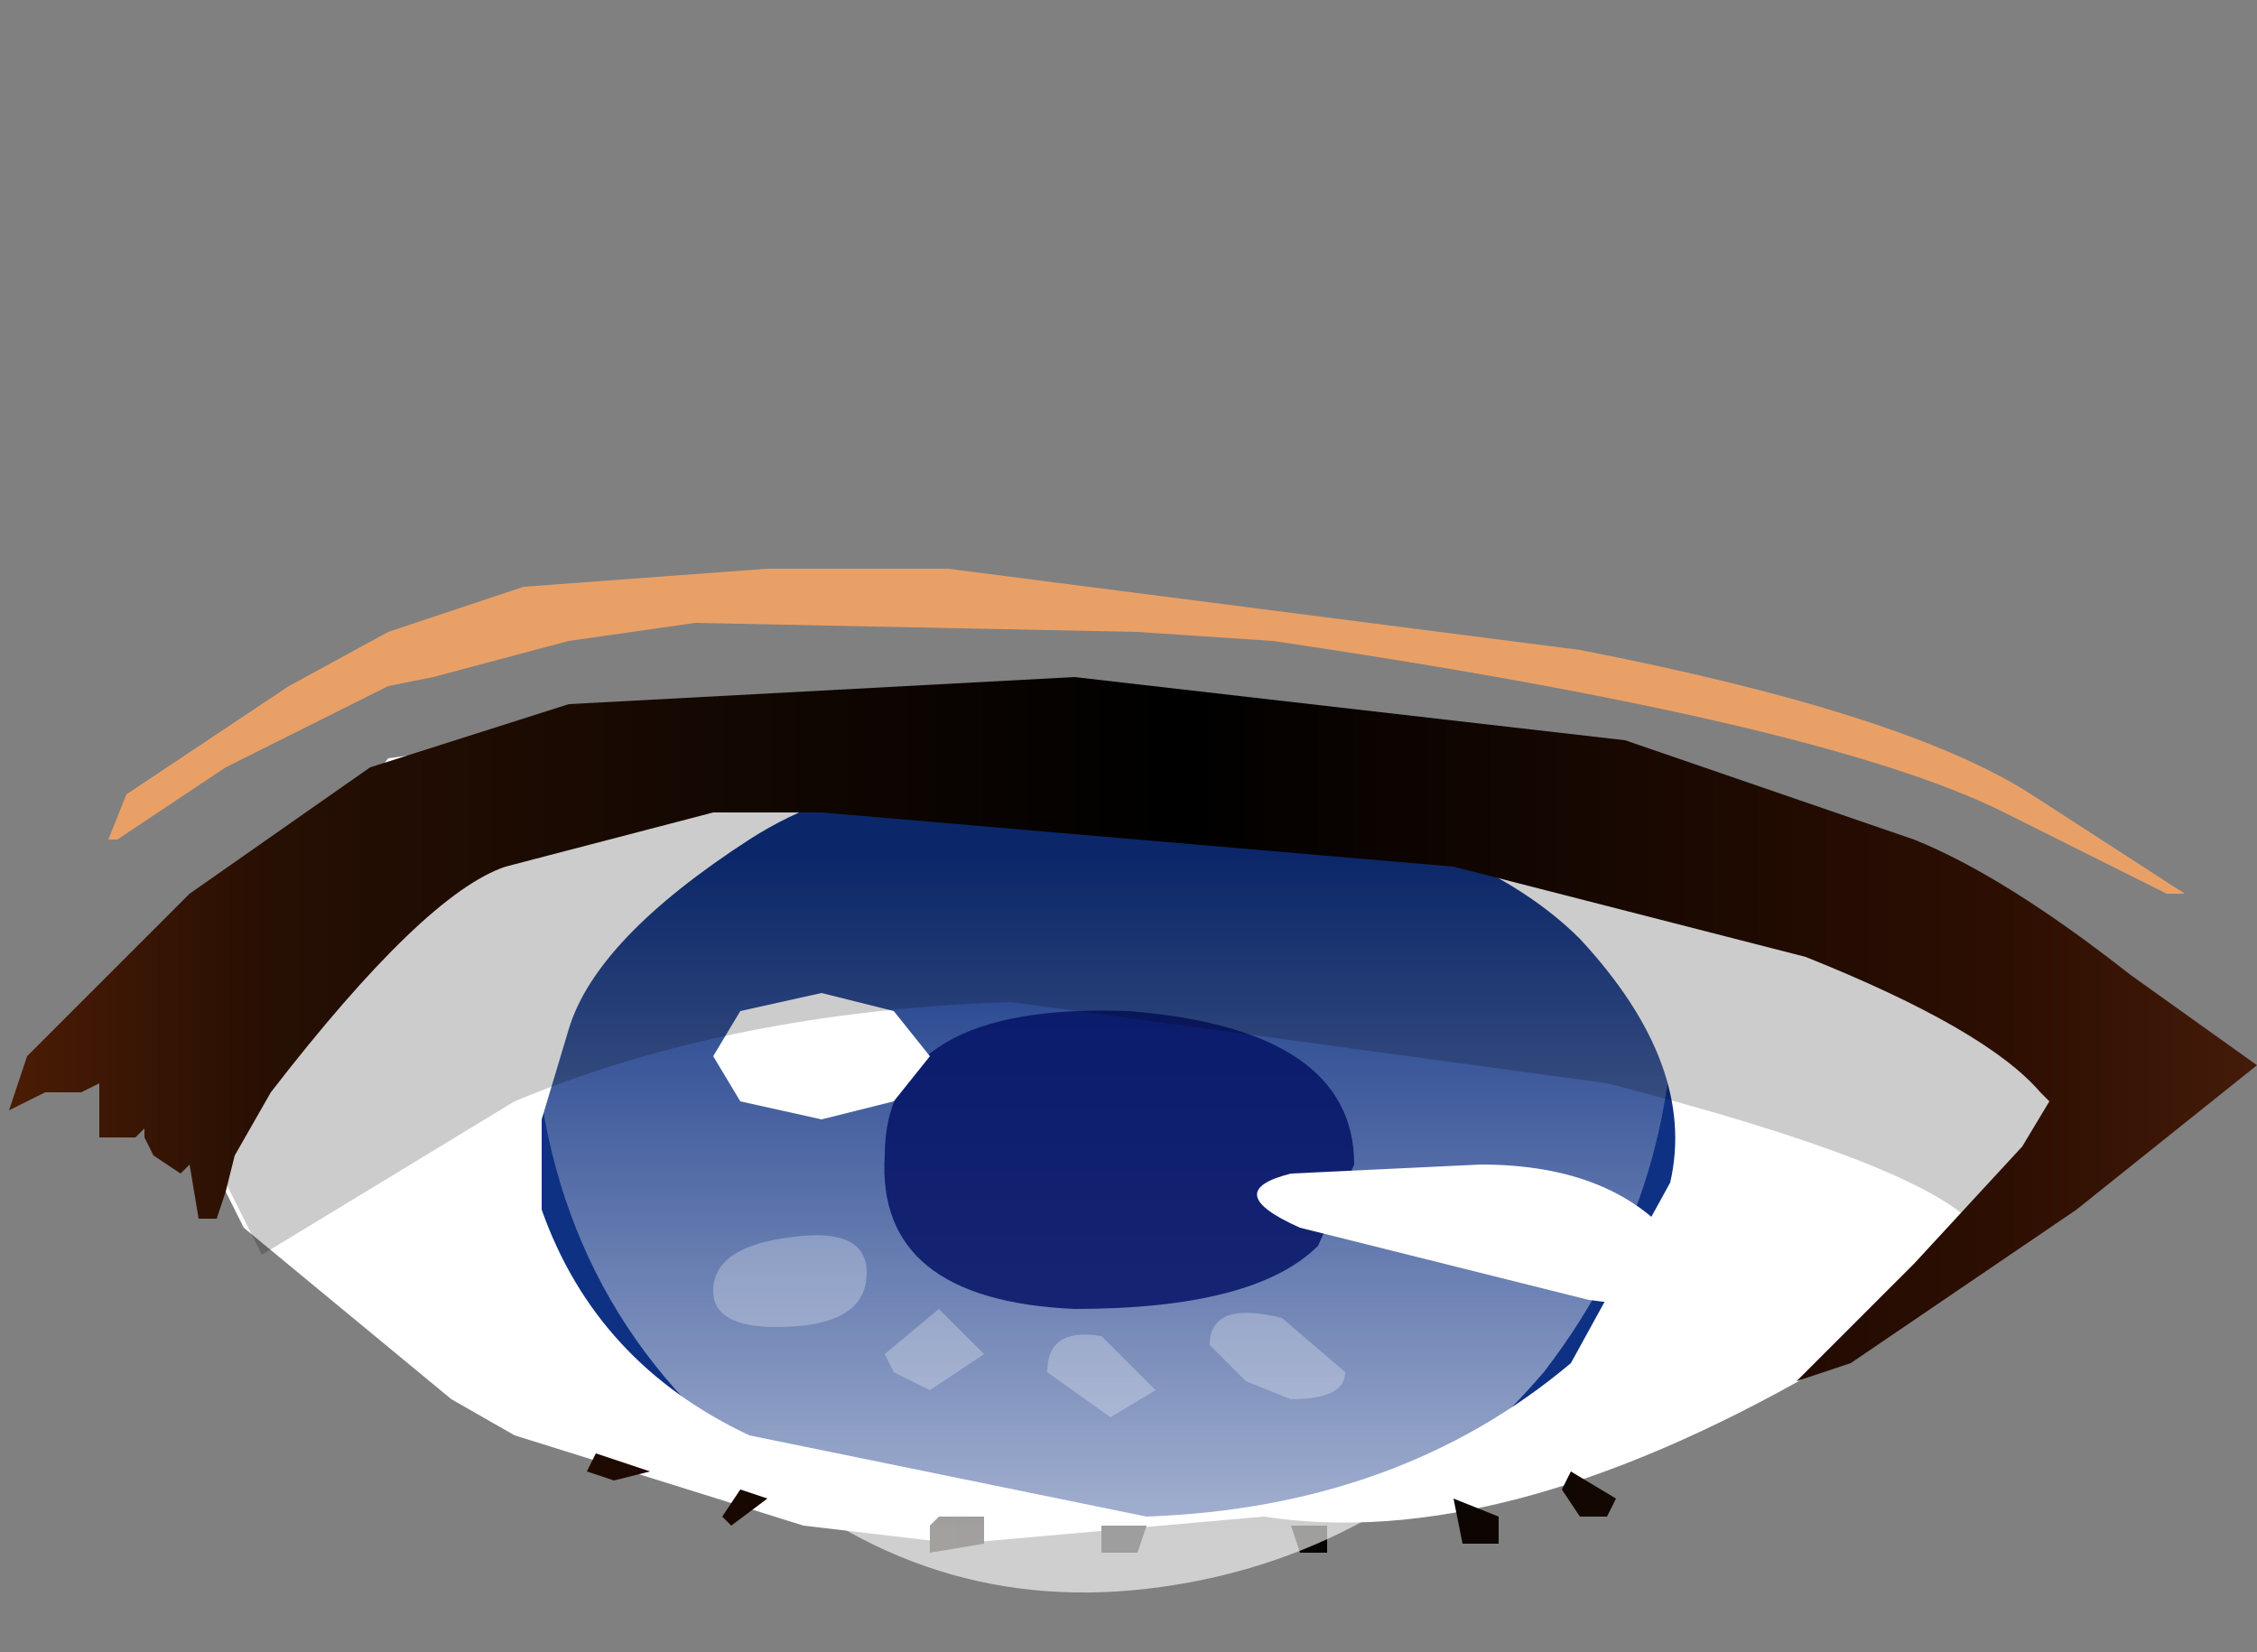 <svg xmlns="http://www.w3.org/2000/svg" xmlns:ffdec="https://www.free-decompiler.com/flash" xmlns:xlink="http://www.w3.org/1999/xlink" ffdec:objectType="frame" width="12.5" height="9.15"><rect width="100%" height="100%" fill="#808080" stroke="none"/><use ffdec:characterId="10" xlink:href="#a" width="12.5" height="7.2" transform="translate(0 1.6)"/><defs><linearGradient id="b" x1="-819.2" x2="819.2" gradientTransform="matrix(-.008 0 0 .003 3.35 7.35)" gradientUnits="userSpaceOnUse" spreadMethod="pad"><stop offset="0" stop-color="#541f06"/><stop offset=".137" stop-color="#270f03"/><stop offset=".522"/><stop offset=".878" stop-color="#2e0f02"/><stop offset="1" stop-color="#4a1e0b"/></linearGradient><linearGradient id="c" x1="-819.2" x2="819.2" gradientTransform="matrix(0 .004 -.004 0 2.65 6.5)" gradientUnits="userSpaceOnUse" spreadMethod="pad"><stop offset=".431" stop-color="#fff" stop-opacity="0"/><stop offset="1" stop-color="#fff" stop-opacity=".62"/></linearGradient><linearGradient id="d" x1="-819.2" x2="819.2" gradientTransform="matrix(.008 0 0 .003 2.85 7.4)" gradientUnits="userSpaceOnUse" spreadMethod="pad"><stop offset="0" stop-color="#541f06"/><stop offset=".137" stop-color="#270f03"/><stop offset=".522"/><stop offset=".878" stop-color="#2e0f02"/><stop offset="1" stop-color="#4a1e0b"/></linearGradient><g id="a" fill-rule="evenodd"><path fill="#fff" d="m11.75 3.95-.15.55L10.05 6Q8.3 7 7 6.8l-1.7.15-.85-.1-1.6-.5-.35-.2-1.15-.95-.45-.9v-.05l.4-.6.5-.6.35-.45q1.4-.2 4.4 0 4.35.35 5.05 1.1z"/><path fill="url(#b)" d="m5.35 9.7-.1-.15.05-.1.25.15-.05.1zm-2.65.05h.25l-.05.15h-.2zm2.2.1h-.2l-.05-.25.25.1zm-.95.05H3.8l-.05-.15h.2zM.2 9.45 0 9.5l-.15-.05.05-.1zm.65.15-.2.15L.6 9.7l.1-.15zm.95.1h.25v.15l-.3.05v-.15z" transform="translate(3.4 -2.9)"/><path fill="#0e3183" d="M6.5 2.75q1.6.2 2.25.85.65.7.5 1.35l-.55 1q-.95.8-2.35.85l-2.2-.45Q3.3 5.95 3 5.1v-.5l.15-.5q.15-.5 1-1.05t2.35-.3"/><path fill="url(#c)" d="M4.75 3.85q.9 1 1.1 2.5Q6 7.8 5.15 8.9q-.9 1.05-2.2 1.2t-2.3-.8q-1.1-.95-1.1-2.55Q-.5 5.15.4 4.1 1.25 3 2.5 2.9q1.3-.05 2.25.95" transform="translate(3.4 -2.9)"/><path fill="#051366" fill-opacity=".851" d="M5.95 5.65Q4.85 5.6 4.9 4.8q0-.85 1.35-.8 1.25.1 1.25.85l-.2.45q-.35.35-1.35.35"/><path fill="#fff" d="M8.2 4.85q.75 0 1.1.45.6.45-.5.3l-1.6-.4q-.45-.2-.05-.3zm-3.05-.6-.2.25-.4.1-.45-.1-.15-.25L4.1 4l.45-.1.4.1z"/><path fill="#fff" fill-opacity=".271" d="m6.9 6.05-.2-.2q0-.25.4-.15l.35.3q0 .15-.3.15zm-.75.2L5.8 6q0-.25.3-.2l.3.3zm-1.75-1q.4-.05.4.2 0 .3-.5.3-.35 0-.35-.2 0-.25.45-.3m1.05.65-.3.2-.2-.1-.05-.1.3-.25z"/><path fill-opacity=".2" d="m11.9 4.25-.95.95q-.3-.35-2.05-.8l-3.3-.45Q4.05 4 2.85 4.5l-1.4.85-.25-.5q-.25-.6.15-1.05l.45-.6q.35-.4.9-.5.45-.1.5-.2l2.5-.05q2.45.05 4.45.7 1.75.55 1.75 1.1"/><path fill="#e9a067" d="m11.25 2.8.85.55H12l-.9-.45q-1-.5-4.05-.95L6.3 1.9l-2.45-.05-.7.1-.75.2-.25.05-.1.05-.8.4-.6.4H.6l.1-.25.9-.6.55-.3.75-.25 1.35-.1h1l3.5.45q1.8.35 2.5.8"/><path fill="url(#d)" d="m5.6 5.4 1.6.55q.5.2 1.2.75l.7.5-1 .8-1.25.85-.3.1.65-.65.6-.65.15-.25-.05-.05Q7.6 7 6.6 6.6l-1.95-.5-3.5-.3h-.6l-1.15.3q-.45.15-1.3 1.25l-.2.35-.05.2-.05.15h-.1l-.05-.3-.05.05-.15-.1-.05-.1v-.05l-.05.05h-.2v-.3l-.1.05h-.2l-.2.1.1-.3.9-.9 1-.7 1.1-.35 2.8-.15z" transform="translate(3.4 -2.9)"/></g></defs></svg>